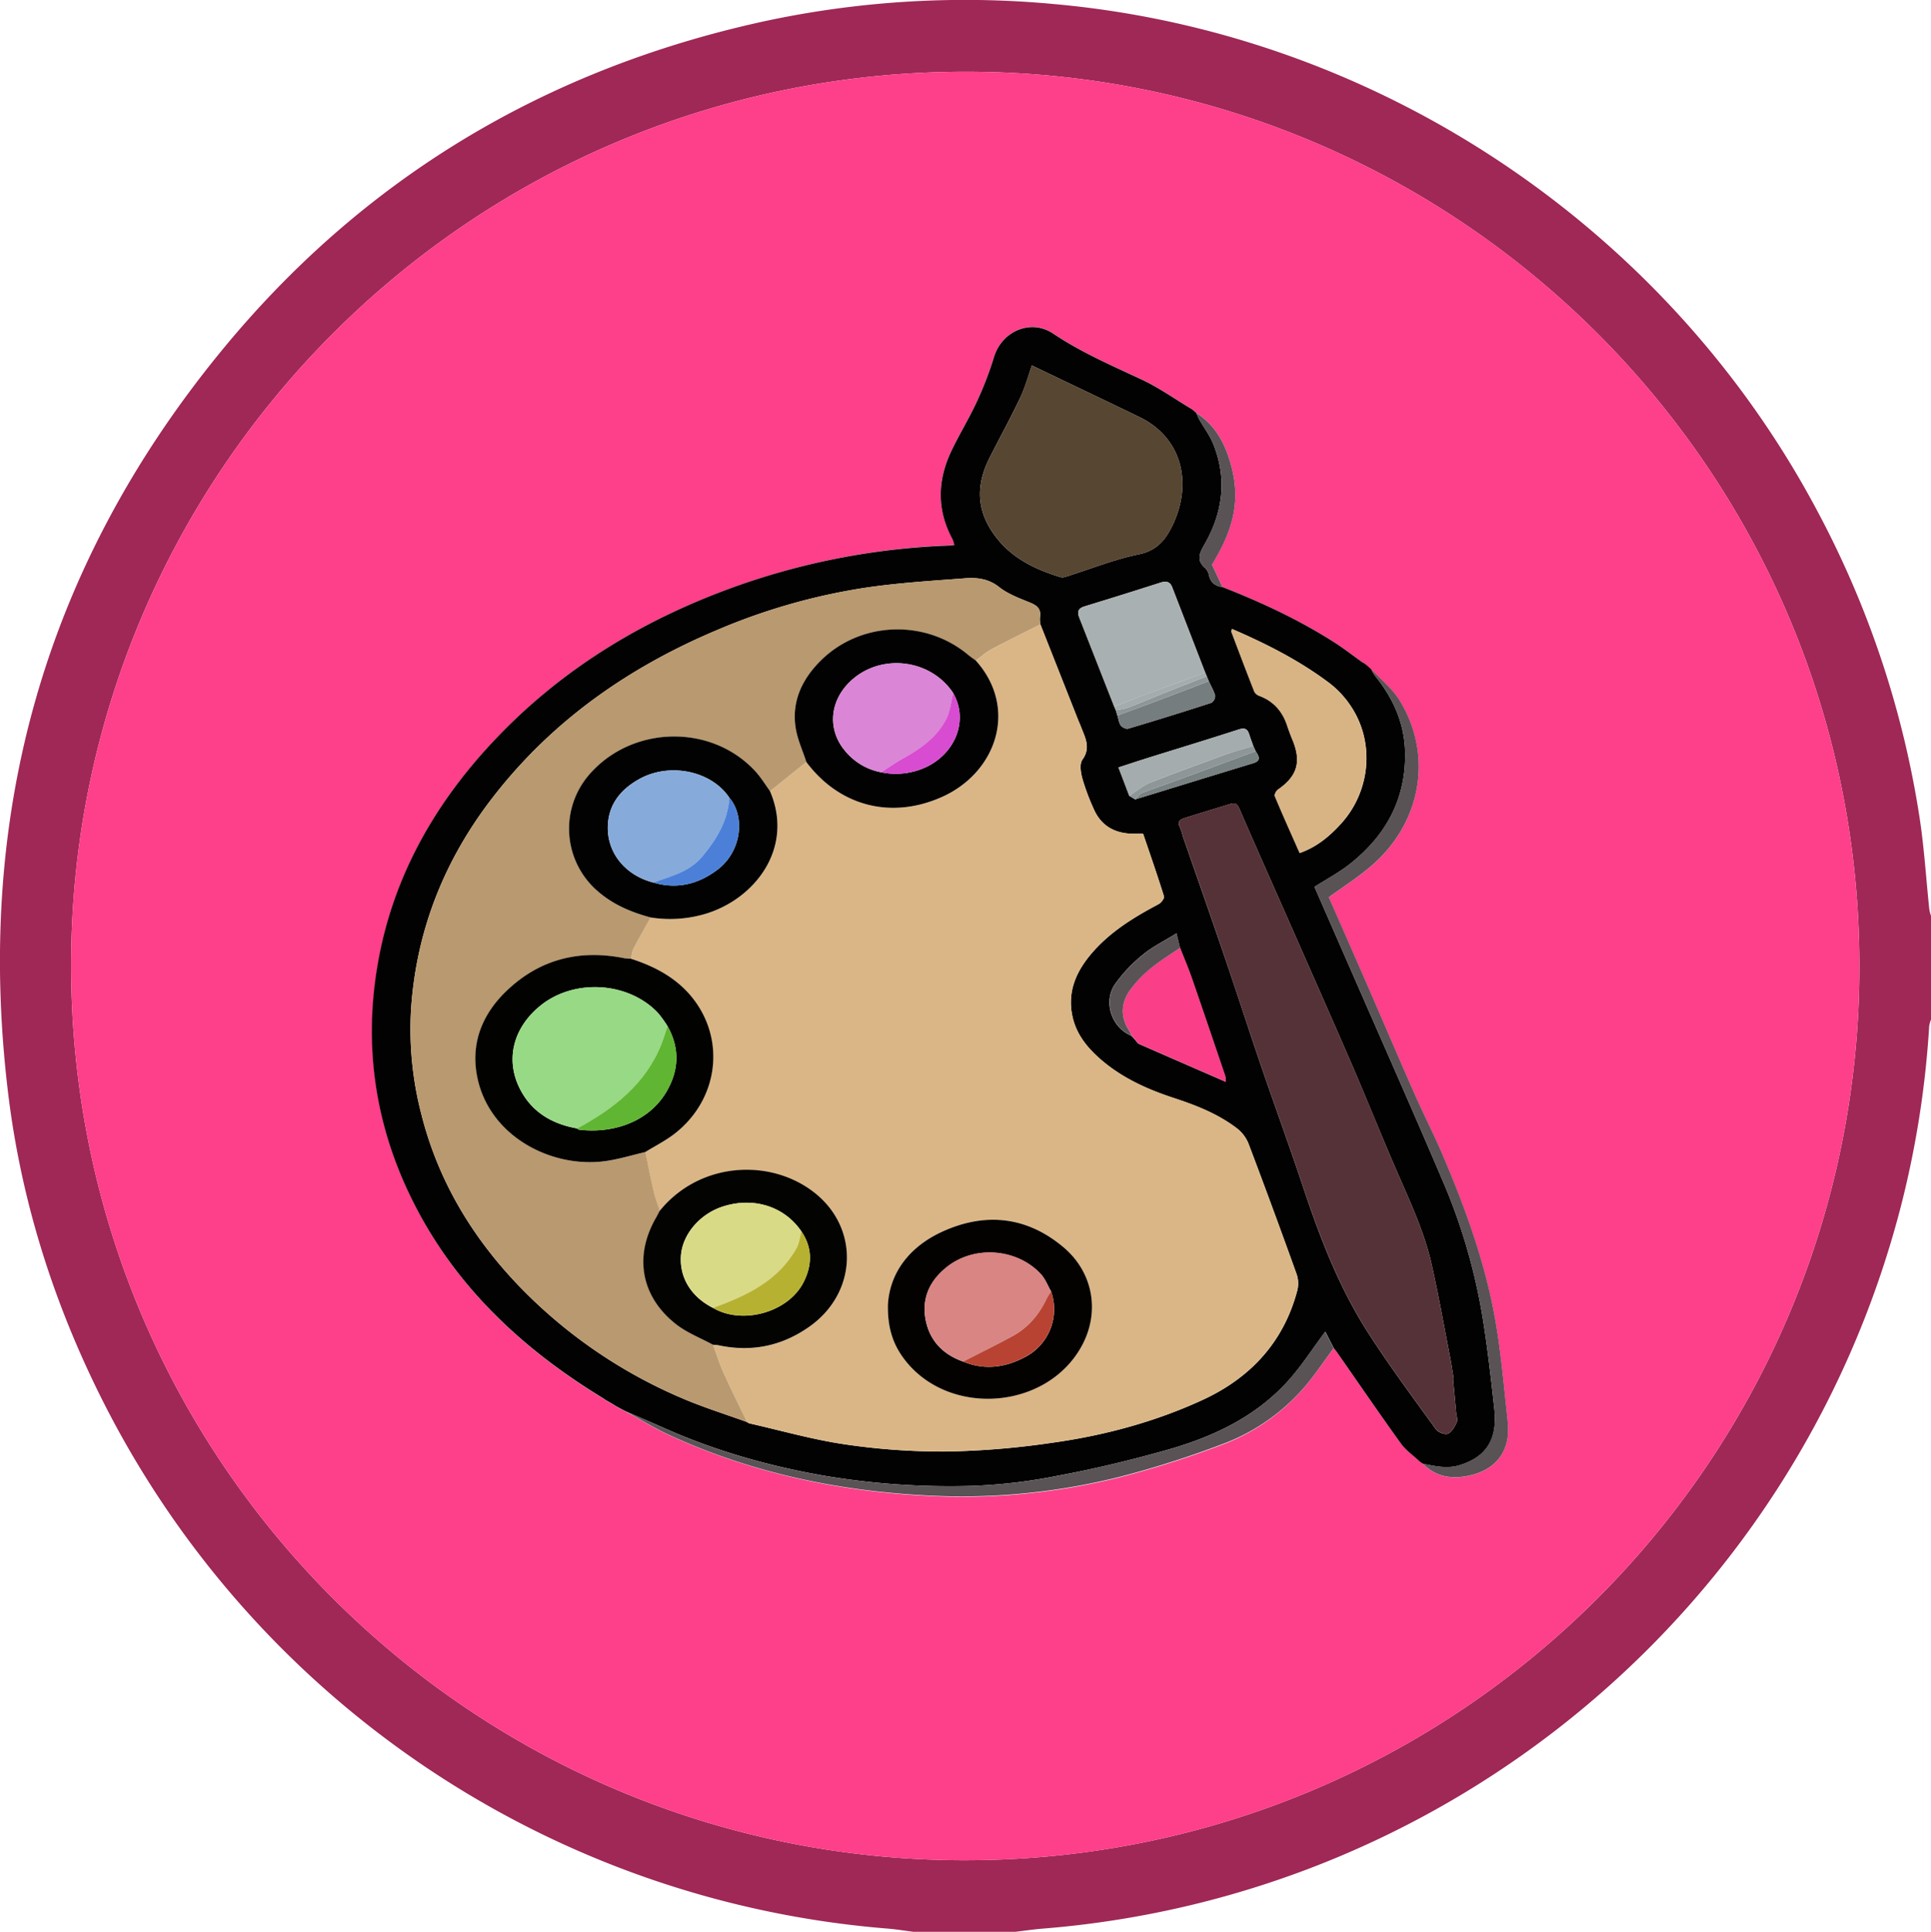 <svg id="圖層_5" data-name="圖層 5" xmlns="http://www.w3.org/2000/svg" viewBox="0 0 914.94 915.21"><defs><style>.cls-1{fill:#9f2856;}.cls-2{fill:#fe3f8a;}.cls-3{fill:#030202;}.cls-4{fill:#595356;}.cls-5{fill:#dab686;}.cls-6{fill:#b9996f;}.cls-7{fill:#553238;}.cls-8{fill:#564632;}.cls-9{fill:#d8b485;}.cls-10{fill:#a9b0b1;}.cls-11{fill:#fa3e88;}.cls-12{fill:#a4acad;}.cls-13{fill:#757d7e;}.cls-14{fill:#798283;}.cls-15{fill:#8e9697;}.cls-16{fill:#020201;}.cls-17{fill:#020202;}.cls-18{fill:#030302;}.cls-19{fill:#030201;}.cls-20{fill:#97d985;}.cls-21{fill:#60b632;}.cls-22{fill:#86aada;}.cls-23{fill:#4c80d8;}.cls-24{fill:#da85d6;}.cls-25{fill:#d84cd1;}.cls-26{fill:#d9da85;}.cls-27{fill:#b7b132;}.cls-28{fill:#d88584;}.cls-29{fill:#b84333;}</style></defs><path class="cls-1" d="M934.85,998c-4.11-.52-8.21-1.19-12.34-1.53a457.49,457.49,0,0,1-374.7-255.93C526.33,696.48,512,650.16,506,601.46,489.93,470.08,522.7,352.14,606.46,249.64c67.12-82.13,153.62-134,257.41-156.7a452.53,452.53,0,0,1,137.68-8.22c152.87,13.69,290.66,105.65,362.25,241.4a454.18,454.18,0,0,1,47.81,144.18c2.19,14.35,3.07,28.89,4.59,43.34a20.89,20.89,0,0,0,.8,3.06v49.14a15.34,15.34,0,0,0-.85,3A454.63,454.63,0,0,1,1402.29,656C1352.9,844.4,1190.11,980.89,996.34,996.48c-4.41.35-8.79,1-13.19,1.52ZM1383.1,540.27c-.23-233.95-189-421.92-420.44-423.49C725.79,115.17,537.06,306,535.76,537.61,534.42,774.21,725.2,963,957,964.1,1193,965.27,1383.21,774.44,1383.1,540.27Z" transform="translate(-502.06 -82.79)"/><path class="cls-2" d="M1383.1,540.27c.11,234.17-190.11,425-426.07,423.83C725.2,963,534.42,774.21,535.76,537.61c1.3-231.58,190-422.44,426.9-420.83C1194.14,118.35,1382.87,306.32,1383.1,540.27ZM1148.54,397l-1.07-.57c-4.45-3.18-8.76-6.55-13.36-9.48-16.65-10.61-34.46-18.9-52.81-26.09-1.6-3.43-3.21-6.85-5-10.65,10.74-17.49,13.86-31.6,8.39-49.36-2.79-9.06-7.41-17.17-15.77-22.48h0l-.89-.81h0l-.92-.81v0l-1-.62c-7.8-4.66-15.27-10-23.48-13.8-14.21-6.56-28.47-12.82-41.58-21.61-10.61-7.12-24.24-1.13-28,11.06a163.94,163.94,0,0,1-8,20.87c-3.72,8-8.4,15.65-12.21,23.66-6.63,14-7,28,.53,41.85a15.42,15.42,0,0,1,.85,2.75c-1.49.12-2.61.24-3.74.28A337.47,337.47,0,0,0,852.35,360c-43.64,15.34-82.5,38.39-114.65,72-33.61,35.11-54.9,76.15-58.76,125.28-2.54,32.25,3.51,62.94,17.46,92,20.15,42,52.51,72.43,91.73,96.29l1.11.77a1.07,1.07,0,0,0,.39.22l2.8,1.63,0,0,1.62,1,1.06.59,0,0,1.7.91,0,0,1.72.9,0,0c6.75,3.67,13.33,7.73,20.29,11,38.53,17.81,79.24,26.54,121.49,28.83a307.77,307.77,0,0,0,93-8.9,461.69,461.69,0,0,0,48.45-15.49A94.87,94.87,0,0,0,1122,737.73c4.25-5.21,8-10.82,12-16.24.51.65,1.07,1.28,1.55,2,10,14.38,19.93,28.86,30.18,43.09,2.4,3.33,6,5.8,9,8.67l1.45,1c6.63,6.79,14.86,7.54,23.36,5.36,8.09-2.09,14.34-7.08,16.41-15.46,1-4.07.62-8.64.16-12.9-1.68-15.22-3-30.52-5.67-45.57-4.73-26.66-14-52-24.49-76.87-4.22-10-9.2-19.61-13.57-29.52-7.32-16.55-14.4-33.21-21.63-49.81-6.44-14.77-13-29.52-19.09-43.52,7.65-5.68,15.5-10.49,22.12-16.63,22.25-20.6,26.86-51.79,11.35-76.76-3.45-5.54-8.88-9.85-13.39-14.73l0,0-.91-.82,0,0-1.39-1.2-.15.17.12-.19Z" transform="translate(-502.06 -82.79)"/><path class="cls-3" d="M1081.3,360.9c18.35,7.19,36.16,15.48,52.81,26.09,4.6,2.93,8.91,6.3,13.36,9.48l1.08.58.9.74-.12.19.15-.17,1.39,1.2,0,0,.91.82,0,0a22.2,22.2,0,0,0,1.83,3.14c8.63,10.59,13.94,22.53,14.21,36.32.42,22.09-9.15,39.44-26.18,52.84-5.15,4.06-11,7.17-16.74,10.81q8.43,19.26,16.89,38.59c14.66,33.57,29.53,67.06,43.9,100.76a277.93,277.93,0,0,1,18.81,64.37c2.35,14.43,4,29,5.6,43.54s-3.73,22.65-16,26.62c-6.09,2-12,.65-17.9-.58-.48-.33-1-.66-1.45-1-3-2.87-6.65-5.34-9-8.67-10.25-14.23-20.15-28.71-30.18-43.09-.48-.68-1-1.31-1.55-2-1.43-2.75-2.85-5.51-4-7.8-6,8-11.05,15.95-17.27,22.92-15.65,17.55-36.23,27.1-58.35,33.3-16.78,4.7-33.78,8.81-50.91,12A251.35,251.35,0,0,1,962,786.77,360.09,360.09,0,0,1,892.92,782c-26.1-4.53-51.39-11.65-75.64-22.39-6.28-2.78-12.58-5.49-18.88-8.24l0,0-1.72-.9,0,0-1.7-.91,0,0-1.07-.59-1.61-1,0,0-2.8-1.63a1.07,1.07,0,0,1-.39-.22l-1.11-.77c-39.22-23.86-71.58-54.33-91.73-96.29-13.95-29.06-20-59.75-17.46-92C682.8,508.1,704.09,467.06,737.7,432c32.15-33.57,71-56.62,114.65-72a337.47,337.47,0,0,1,98.14-18.72c1.13,0,2.25-.16,3.74-.28a15.42,15.42,0,0,0-.85-2.75c-7.52-13.86-7.16-27.89-.53-41.85,3.81-8,8.49-15.61,12.21-23.66a163.94,163.94,0,0,0,8-20.87c3.73-12.19,17.36-18.18,28-11.06,13.11,8.79,27.37,15,41.58,21.61,8.21,3.78,15.68,9.14,23.49,13.8l1,.62v0l.92.81h0l.89.81h0a28.8,28.8,0,0,0,1.28,2.89c2.28,4,5.15,7.81,6.83,12.06,6.43,16.27,4.42,32.05-4.1,47-2.37,4.16-4.36,7.64.2,11.5a7.24,7.24,0,0,1,1.85,3.75C1075.82,359,1078.09,360.47,1081.3,360.9ZM1039,574.35l.81,1c.68.7,1.23,1.71,2.05,2.07,13.42,5.91,26.87,11.73,41,17.9a18.48,18.48,0,0,0-.32-2.79c-5.24-15.44-10.46-30.89-15.8-46.3-1.69-4.85-3.71-9.58-5.58-14.36-.49-2-1-4.05-1.66-6.88-5.94,3.69-11.35,6.29-15.81,10a70,70,0,0,0-13.45,14.24c-5.65,8.45-1.25,20.63,7.92,24.26l0,0,.83.9Zm34.82-171.21c-.25-.57-.49-1.15-.73-1.72q-7.81-20.22-15.63-40.43c-1-2.59-2.78-3.06-5.43-2.21-12,3.87-24.11,7.62-36.2,11.33-2.84.87-3.48,2.48-2.45,5.1q8.33,21.17,16.62,42.33l.72,1.69c.26.85.53,1.69.79,2.54.5,1.6.68,3.43,1.6,4.72.64.91,2.5,1.8,3.47,1.51q19.79-5.88,39.44-12.25a3.87,3.87,0,0,0,1.79-3.37c-.62-2.39-2-4.58-3-6.86ZM1097,438.67l-1.11-2.47c-.65-1.85-1.36-3.67-1.94-5.53-.86-2.75-2.29-3.16-5.1-2.24-13.89,4.51-27.88,8.74-41.83,13.1-4.91,1.53-9.79,3.16-15,4.84,1.86,4.87,3.49,9.16,5.12,13.45l2.79,1.69c18.63-5.72,37.25-11.48,55.9-17.15C1099.89,443.11,1098.43,440.94,1097,438.67ZM995,378.58a15.31,15.31,0,0,1-.19-3.36c.76-4.73-2.31-6-5.92-7.44-4.67-1.88-9.57-3.8-13.45-6.88-5-3.94-10.43-4.57-16.06-4.14-15.86,1.21-31.78,2.16-47.48,4.5a290.31,290.31,0,0,0-69.13,19.62c-42.35,17.7-78.95,43.14-107.23,79.69-22.86,29.54-36.22,62.9-38.71,100.31a159.87,159.87,0,0,0,4.88,49.8c8,31.73,24.36,58.78,47,82.14A234.93,234.93,0,0,0,824.5,744.9c10.26,4.47,21,7.78,31.54,11.62a4.67,4.67,0,0,0,1.1.62c15.21,3.44,30.29,7.78,45.68,10a315.66,315.66,0,0,0,48,3.33,387.15,387.15,0,0,0,49.12-4.05c24.88-3.42,49.13-9.87,72-20.42,22.44-10.36,38.18-27.14,44.72-51.52a13.85,13.85,0,0,0-.15-7.79q-11.09-30.93-22.73-61.68a17.42,17.42,0,0,0-5.15-7.26c-9-7-19.44-11.16-30.21-14.69-13.06-4.29-25.48-9.9-35.85-19.26-5.64-5.09-10.23-10.93-12.12-18.44-3.17-12.64,1.68-22.94,9.88-32.08,8.61-9.59,19.42-16.17,30.7-22.13,1.21-.64,2.83-2.77,2.55-3.67-3.12-10-6.58-19.93-9.89-29.68-2,0-3.41,0-4.81,0-8.51-.12-15-3.64-18.52-11.58a105,105,0,0,1-5.46-14.59c-.77-2.82-1.39-6.9,0-8.89,4.14-5.74,1.29-10.49-.64-15.58-.4-1.06-.88-2.08-1.3-3.13Zm195.5,357.19.32,0c-.58-3.46-1.08-6.94-1.75-10.38-2.84-14.57-5.43-29.19-8.69-43.65-3.35-14.87-9.75-28.67-15.83-42.59-7.27-16.62-14-33.5-21.15-50.15-10.14-23.43-20.5-46.76-30.79-70.13-7.81-17.71-15.7-35.39-23.4-53.14-1-2.25-2.13-2.71-4.2-2.06-7.21,2.23-14.43,4.42-21.63,6.67-2.09.66-3.64,1.61-2.27,4.28a32.79,32.79,0,0,1,1.41,4.37c6.53,18.82,13.15,37.6,19.57,56.45,6,17.53,11.65,35.16,17.64,52.68,6.44,18.85,13.28,37.56,19.59,56.45,8,24.05,17,47.72,30.7,69.15,10.12,15.84,21.39,30.95,32.4,46.21,1,1.44,4.31,2.69,5.7,2.09,1.87-.82,3.25-3.37,4.19-5.47.55-1.22-.16-3-.3-4.54Q1191.26,743.88,1190.51,735.77ZM991,255.93c-1.63,4.59-3.13,10.18-5.56,15.32-4.58,9.68-9.78,19.06-14.59,28.63-5.86,11.65-6.34,23.09,1.07,34.45,7.81,12,19.54,17.87,32.59,21.88a4.36,4.36,0,0,0,2.44-.16c11.54-3.62,22.89-8.22,34.68-10.65,9.38-1.93,13.36-7.85,16.74-15.34.17-.39.33-.78.49-1.17,7.78-19,2.52-39.06-16.88-48.5C1025.13,272.21,1008.23,264.21,991,255.93Zm94.79,124.82c-.17.93-.32,1.21-.24,1.41,3.59,9.46,7.16,18.92,10.87,28.33a4.4,4.4,0,0,0,2.44,2c6.69,2.51,10.85,7.3,13.08,14,.8,2.41,1.7,4.78,2.66,7.12,4.15,10.22,2.06,17-7,23.25-.86.59-1.79,2.41-1.48,3.15,3.8,9,7.82,18,11.77,26.92,7.31-2.62,13.33-7,19.72-14.06,13.89-15.42,15.92-38.48,4.5-55.54a45,45,0,0,0-10-10.8C1118,395.87,1102.3,387.87,1085.75,380.75Z" transform="translate(-502.06 -82.79)"/><path class="cls-4" d="M1176.18,776.19c5.93,1.23,11.81,2.55,17.9.58,12.25-4,17.52-12.22,16-26.62s-3.25-29.11-5.6-43.54a277.93,277.93,0,0,0-18.81-64.37c-14.37-33.7-29.24-67.19-43.9-100.76q-8.45-19.32-16.89-38.59c5.7-3.64,11.59-6.75,16.74-10.81,17-13.4,26.6-30.75,26.18-52.84-.27-13.79-5.58-25.73-14.21-36.32a22.2,22.2,0,0,1-1.83-3.14c4.51,4.88,9.94,9.19,13.39,14.73,15.51,25,10.9,56.16-11.35,76.76-6.62,6.14-14.47,11-22.12,16.63,6.14,14,12.65,28.75,19.09,43.52,7.23,16.6,14.31,33.26,21.63,49.81,4.37,9.91,9.35,19.55,13.57,29.52,10.53,24.86,19.76,50.21,24.49,76.87,2.67,15,4,30.35,5.67,45.57.46,4.26.84,8.83-.16,12.9-2.07,8.38-8.32,13.37-16.41,15.46C1191,783.73,1182.81,783,1176.18,776.19Z" transform="translate(-502.06 -82.79)"/><path class="cls-4" d="M798.4,751.41c6.3,2.75,12.6,5.46,18.88,8.24,24.25,10.74,49.54,17.86,75.64,22.39A360.09,360.09,0,0,0,962,786.77a251.35,251.35,0,0,0,41.41-4.82c17.13-3.23,34.13-7.34,50.91-12,22.12-6.2,42.7-15.75,58.35-33.3,6.22-7,11.32-14.94,17.27-22.92,1.19,2.29,2.61,5,4,7.8-4,5.42-7.75,11-12,16.24a94.87,94.87,0,0,1-40.35,29.07,461.69,461.69,0,0,1-48.45,15.49,307.77,307.77,0,0,1-93,8.9c-42.25-2.29-83-11-121.49-28.83C811.73,759.14,805.15,755.08,798.4,751.41Z" transform="translate(-502.06 -82.79)"/><path class="cls-4" d="M1081.3,360.9c-3.21-.43-5.48-1.88-6.31-5.27a7.24,7.24,0,0,0-1.85-3.75c-4.56-3.86-2.57-7.34-.2-11.5,8.52-15,10.53-30.75,4.1-47-1.68-4.25-4.55-8-6.83-12.06a28.8,28.8,0,0,1-1.28-2.89c8.36,5.31,13,13.42,15.77,22.48,5.47,17.76,2.35,31.87-8.39,49.36C1078.09,354.05,1079.7,357.47,1081.3,360.9Z" transform="translate(-502.06 -82.79)"/><path class="cls-4" d="M789.63,746.51l2.8,1.63Z" transform="translate(-502.06 -82.79)"/><path class="cls-4" d="M1174.73,775.21c.49.32,1,.65,1.45,1Z" transform="translate(-502.06 -82.79)"/><path class="cls-4" d="M1150.87,399l-1.39-1.2Z" transform="translate(-502.06 -82.79)"/><path class="cls-4" d="M792.41,748.11l1.61,1Z" transform="translate(-502.06 -82.79)"/><path class="cls-4" d="M795.06,749.66l1.7.91Z" transform="translate(-502.06 -82.79)"/><path class="cls-4" d="M796.72,750.54l1.72.9Z" transform="translate(-502.06 -82.79)"/><path class="cls-4" d="M1068.9,278.41l-.89-.81Z" transform="translate(-502.06 -82.79)"/><path class="cls-4" d="M1068,277.61l-.92-.81Z" transform="translate(-502.06 -82.79)"/><path class="cls-4" d="M788.13,745.52l1.11.77Z" transform="translate(-502.06 -82.79)"/><path class="cls-4" d="M1148.54,397l-1.07-.57Z" transform="translate(-502.06 -82.79)"/><path class="cls-4" d="M1149.45,397.79l-.9-.74Z" transform="translate(-502.06 -82.79)"/><path class="cls-4" d="M794,749.09l1.06.59Z" transform="translate(-502.06 -82.79)"/><path class="cls-4" d="M1067.11,276.83l-1-.62Z" transform="translate(-502.06 -82.79)"/><path class="cls-4" d="M1151.76,399.8l-.91-.82Z" transform="translate(-502.06 -82.79)"/><path class="cls-5" d="M995,378.58,1012.94,424c.42,1.05.9,2.07,1.3,3.13,1.93,5.09,4.78,9.84.64,15.58-1.43,2-.81,6.07,0,8.89a105,105,0,0,0,5.46,14.59c3.52,7.94,10,11.46,18.52,11.58,1.4,0,2.81,0,4.81,0,3.31,9.75,6.77,19.66,9.89,29.68.28.9-1.34,3-2.55,3.67-11.28,6-22.09,12.54-30.7,22.13-8.2,9.14-13,19.44-9.88,32.08,1.89,7.51,6.48,13.35,12.12,18.44,10.37,9.36,22.79,15,35.85,19.26,10.77,3.53,21.24,7.65,30.21,14.69a17.42,17.42,0,0,1,5.15,7.26q11.64,30.75,22.73,61.68a13.85,13.85,0,0,1,.15,7.79c-6.54,24.38-22.28,41.16-44.72,51.52-22.84,10.55-47.09,17-72,20.42a387.15,387.15,0,0,1-49.12,4.05,315.66,315.66,0,0,1-48-3.33c-15.39-2.22-30.47-6.56-45.68-10a4.67,4.67,0,0,1-1.1-.62c-3.75-7.8-7.63-15.54-11.19-23.42-1.93-4.27-3.31-8.79-4.94-13.2a20.74,20.74,0,0,1,2.1.23q23.58,5.24,43.37-8.59c23.13-16.19,24.08-47.21,2.08-64-21.05-16.1-54.16-14-72.86,9.06-1-3-2.16-6-2.87-9-1.46-6.27-2.66-12.59-4-18.9,4.77-3,9.87-5.49,14.25-8.94,19.83-15.67,23.82-42.72,9.35-62.53C823.75,546.72,813,540.86,801,537c.38-1.61.47-3.38,1.21-4.8,2.58-5,5.39-9.85,8.11-14.76a58.7,58.7,0,0,0,25.92-1.67c23.67-7,42.26-31.34,30.71-58.18l17.17-13.81c15.47,20.67,39.62,27.23,63.5,17,26.39-11.31,37.31-42.17,16.79-65,2.5-1.81,4.83-3.93,7.52-5.37C979.53,386.29,987.3,382.49,995,378.58ZM922.76,701c-.17,11.07,2.5,18.66,7.52,25.4,20.64,27.73,67.23,24.69,84.11-5.55,9.19-16.47,5.53-35.35-8.34-47.08-17.39-14.72-37.2-16.8-57.63-7.41C932.89,673.49,923.59,685.85,922.76,701Z" transform="translate(-502.06 -82.79)"/><path class="cls-6" d="M839.91,719.9c1.63,4.41,3,8.93,4.94,13.2,3.56,7.88,7.44,15.62,11.19,23.42-10.53-3.84-21.28-7.15-31.54-11.62a234.93,234.93,0,0,1-75.79-52.08c-22.63-23.36-39-50.41-47-82.14a159.87,159.87,0,0,1-4.88-49.8c2.49-37.41,15.85-70.77,38.71-100.31,28.28-36.55,64.88-62,107.23-79.69a290.31,290.31,0,0,1,69.13-19.62c15.7-2.34,31.62-3.29,47.48-4.5,5.63-.43,11.09.2,16.06,4.14,3.88,3.08,8.78,5,13.45,6.88,3.61,1.45,6.68,2.71,5.92,7.44a15.31,15.31,0,0,0,.19,3.36c-7.71,3.91-15.48,7.71-23.1,11.79-2.69,1.44-5,3.56-7.52,5.37-1.24-.92-2.52-1.79-3.71-2.77-20.47-17-51.16-15.83-69.92,3-8.63,8.65-13.62,19.05-11.74,31.51.84,5.57,3.34,10.89,5.08,16.33l-17.17,13.81c-2.22-3-4.19-6.34-6.71-9.13-20.79-22.9-58.67-22.2-79,1.37a39.11,39.11,0,0,0,4.48,55.53c7.26,6.19,15.64,9.65,24.63,12.08-2.72,4.91-5.53,9.77-8.11,14.76-.74,1.42-.83,3.19-1.21,4.8a21.85,21.85,0,0,1-2.93-.22c-21.32-4.32-40.29.39-56,15.52-11.93,11.46-17.33,25.76-13.51,42.16,6.35,27.24,35.4,41.92,60.49,38.41,6.33-.89,12.52-2.81,18.77-4.26,1.31,6.31,2.51,12.63,4,18.9.71,3.07,1.9,6,2.87,9-.53,1-1,2-1.58,3-10.65,18.27-7.37,37.51,9.35,50.65C827.56,714.23,834,716.7,839.91,719.9Z" transform="translate(-502.06 -82.79)"/><path class="cls-7" d="M1190.51,735.77q.75,8.12,1.51,16.21c.14,1.53.85,3.32.3,4.54-.94,2.1-2.32,4.65-4.19,5.47-1.39.6-4.66-.65-5.7-2.09-11-15.26-22.28-30.37-32.4-46.21-13.69-21.43-22.66-45.1-30.7-69.15-6.31-18.89-13.15-37.6-19.59-56.45-6-17.52-11.66-35.15-17.64-52.68-6.42-18.85-13-37.63-19.57-56.45a32.79,32.79,0,0,0-1.41-4.37c-1.37-2.67.18-3.62,2.27-4.28,7.2-2.25,14.42-4.44,21.63-6.67,2.07-.65,3.22-.19,4.2,2.06,7.7,17.75,15.59,35.43,23.4,53.14,10.29,23.37,20.65,46.7,30.79,70.13,7.2,16.65,13.88,33.53,21.15,50.15,6.08,13.92,12.48,27.72,15.83,42.59,3.26,14.46,5.85,29.08,8.69,43.65.67,3.44,1.17,6.92,1.75,10.38Z" transform="translate(-502.06 -82.79)"/><path class="cls-8" d="M991,255.93c17.27,8.28,34.17,16.28,51,24.46,19.4,9.44,24.66,29.47,16.88,48.5-.16.39-.32.78-.49,1.17-3.38,7.49-7.36,13.41-16.74,15.34-11.79,2.43-23.14,7-34.68,10.65a4.36,4.36,0,0,1-2.44.16c-13.05-4-24.78-9.9-32.59-21.88-7.41-11.36-6.93-22.8-1.07-34.45,4.81-9.57,10-18.95,14.59-28.63C987.83,266.11,989.33,260.52,991,255.93Z" transform="translate(-502.06 -82.79)"/><path class="cls-9" d="M1085.75,380.75c16.55,7.12,32.21,15.12,46.33,25.78a45,45,0,0,1,10,10.8c11.42,17.06,9.39,40.12-4.5,55.54-6.39,7.09-12.41,11.44-19.72,14.06-3.95-8.93-8-17.88-11.77-26.92-.31-.74.62-2.56,1.48-3.15,9.07-6.26,11.16-13,7-23.25-1-2.34-1.86-4.71-2.66-7.12-2.23-6.67-6.39-11.46-13.08-14a4.4,4.4,0,0,1-2.44-2c-3.71-9.41-7.28-18.87-10.87-28.33C1085.43,382,1085.58,381.68,1085.75,380.75Z" transform="translate(-502.06 -82.79)"/><path class="cls-10" d="M1030,417.54q-8.31-21.17-16.62-42.33c-1-2.62-.39-4.23,2.45-5.1,12.09-3.71,24.16-7.46,36.2-11.33,2.65-.85,4.43-.38,5.43,2.21q7.85,20.2,15.63,40.43c-9.95,3.65-19.91,7.27-29.85,11C1038.82,414,1034.43,415.82,1030,417.54Z" transform="translate(-502.06 -82.79)"/><path class="cls-11" d="M1061.23,531.84c1.87,4.78,3.89,9.51,5.58,14.36,5.34,15.41,10.56,30.86,15.8,46.3a18.48,18.48,0,0,1,.32,2.79c-14.18-6.17-27.63-12-41-17.9-.82-.36-1.37-1.37-2.05-2.08l-.81-1,0,0-.83-.9,0,0a23.16,23.16,0,0,0-1.25-2.55c-4.09-6.4-3.76-12.92.42-18.9a53.79,53.79,0,0,1,9.75-10.36C1051.55,538,1056.51,535.09,1061.23,531.84Z" transform="translate(-502.06 -82.79)"/><path class="cls-12" d="M1037.11,459.82c-1.63-4.29-3.26-8.58-5.12-13.45,5.21-1.68,10.09-3.31,15-4.84,14-4.36,27.94-8.59,41.83-13.1,2.81-.92,4.24-.51,5.1,2.24.58,1.86,1.29,3.68,1.94,5.53-4.29,1.3-8.64,2.41-12.85,3.93-12,4.34-24,8.67-35.85,13.39C1043.55,455,1040.45,457.68,1037.11,459.82Z" transform="translate(-502.06 -82.79)"/><path class="cls-13" d="M1074.81,405.52c1,2.28,2.4,4.47,3,6.86a3.87,3.87,0,0,1-1.79,3.37q-19.65,6.38-39.44,12.25c-1,.29-2.83-.6-3.47-1.51-.92-1.29-1.1-3.12-1.6-4.72,4.54-1.67,9.08-3.31,13.6-5Q1060,411.17,1074.81,405.52Z" transform="translate(-502.06 -82.79)"/><path class="cls-4" d="M1061.23,531.84c-4.72,3.25-9.68,6.2-14.08,9.84A53.79,53.79,0,0,0,1037.4,552c-4.18,6-4.51,12.5-.42,18.9a23.16,23.16,0,0,1,1.25,2.55c-9.17-3.63-13.57-15.81-7.92-24.26A70,70,0,0,1,1043.76,535c4.46-3.74,9.87-6.34,15.81-10C1060.25,527.79,1060.74,529.81,1061.23,531.84Z" transform="translate(-502.06 -82.79)"/><path class="cls-14" d="M1097,438.67c1.46,2.27,2.92,4.44-1.17,5.69-18.65,5.67-37.27,11.43-55.9,17.15,1-1,1.88-2.5,3.11-3,5.83-2.29,11.78-4.26,17.66-6.42Q1078.84,445.42,1097,438.67Z" transform="translate(-502.06 -82.79)"/><path class="cls-15" d="M1097,438.67q-18.15,6.72-36.3,13.43c-5.88,2.16-11.83,4.13-17.66,6.42-1.23.49-2.08,2-3.11,3l-2.79-1.69c3.34-2.14,6.44-4.86,10.05-6.3,11.85-4.72,23.85-9,35.85-13.39,4.21-1.52,8.56-2.63,12.85-3.93Z" transform="translate(-502.06 -82.79)"/><path class="cls-15" d="M1074.81,405.52q-14.83,5.63-29.68,11.24c-4.52,1.7-9.06,3.34-13.6,5-.26-.85-.53-1.69-.79-2.54a33.5,33.5,0,0,0,5.62-1.13c6.16-2.36,12.23-4.94,18.35-7.39,6.36-2.55,12.75-5,19.13-7.57Z" transform="translate(-502.06 -82.79)"/><path class="cls-12" d="M1073.84,403.14c-6.38,2.52-12.77,5-19.13,7.57-6.12,2.45-12.19,5-18.35,7.39a33.5,33.5,0,0,1-5.62,1.13l-.72-1.69c4.41-1.72,8.8-3.52,13.24-5.16,9.94-3.69,19.9-7.31,29.85-11C1073.35,402,1073.59,402.57,1073.84,403.14Z" transform="translate(-502.06 -82.79)"/><path class="cls-4" d="M1038.21,573.47l.83.9Z" transform="translate(-502.06 -82.79)"/><path class="cls-4" d="M1039,574.35l.81,1Z" transform="translate(-502.06 -82.79)"/><path class="cls-16" d="M807.76,628.61c-6.25,1.45-12.44,3.37-18.77,4.26-25.09,3.51-54.14-11.17-60.49-38.41-3.82-16.4,1.58-30.7,13.51-42.16,15.75-15.13,34.72-19.84,56-15.52A21.85,21.85,0,0,0,801,537c12,3.86,22.77,9.72,30.38,20.14C845.83,577,841.84,604,822,619.67,817.63,623.12,812.53,625.66,807.76,628.61Zm10.55-59.71a56.81,56.81,0,0,0-4.41-6.13C800.07,548,774.48,546.25,758.41,559c-14,11.13-17.55,27.72-8.49,42.35,5.83,9.41,14.93,14.17,25.65,16.06.2.19.38.52.6.55,15.12,1.94,32.55-2.89,41.43-17.57C823.76,590.18,824.31,579.53,818.31,568.9Z" transform="translate(-502.06 -82.79)"/><path class="cls-17" d="M810.3,517.44c-9-2.43-17.37-5.89-24.63-12.08a39.11,39.11,0,0,1-4.48-55.53c20.36-23.57,58.24-24.27,79-1.37,2.52,2.79,4.49,6.08,6.71,9.13,11.55,26.84-7,51.13-30.71,58.18A58.7,58.7,0,0,1,810.3,517.44Zm1.27-16.55c11.26,3.36,21.51.73,30.53-6.14,11.42-8.7,13.07-25.17,5.55-34-8.45-12.75-28.24-16.9-42.67-8.89-9,5-14.78,12.23-14.93,22.79C789.87,487.21,798.62,497.56,811.57,500.89Z" transform="translate(-502.06 -82.79)"/><path class="cls-3" d="M884.1,443.78c-1.74-5.44-4.24-10.76-5.08-16.33-1.88-12.46,3.11-22.86,11.74-31.51,18.76-18.8,49.45-20,69.92-3,1.19,1,2.47,1.85,3.71,2.77,20.52,22.86,9.6,53.72-16.79,65C923.72,471,899.57,464.45,884.1,443.78Zm35.44,4.88a33.82,33.82,0,0,0,21.35-2.47c13.68-6.44,20.24-22,12.81-35-10.84-16.46-34.86-19.09-49-5.35-9.5,9.25-10.6,22.46-2.49,32.37A28.91,28.91,0,0,0,919.54,448.66Z" transform="translate(-502.06 -82.79)"/><path class="cls-18" d="M839.91,719.9c-5.88-3.2-12.35-5.67-17.54-9.75-16.72-13.14-20-32.38-9.35-50.65.56-1,1.05-2,1.58-3,18.7-23.1,51.81-25.16,72.86-9.06,22,16.84,21,47.86-2.08,64q-19.74,13.82-43.37,8.59A20.74,20.74,0,0,0,839.91,719.9Zm41.88-53.7c-8.1-11.91-22.73-16.52-37.34-11.77-10.74,3.49-18.9,13-19.73,23-.87,10.49,4.75,19.76,15.18,25,13.91,8.16,35.56,2.16,42.85-12.08C886.91,682.23,887.1,674.05,881.79,666.2Z" transform="translate(-502.06 -82.79)"/><path class="cls-19" d="M922.76,701c.83-15.14,10.13-27.5,25.66-34.64,20.43-9.39,40.24-7.31,57.63,7.41,13.87,11.73,17.53,30.61,8.34,47.08-16.88,30.24-63.47,33.28-84.11,5.55C925.26,719.65,922.59,712.06,922.76,701Zm35.68,26.87c10.16,4.19,20,2.81,29.37-2.18a25.51,25.51,0,0,0,12.3-31c-1.6-2.76-2.76-5.94-4.88-8.23-11.18-12.09-31.14-13.72-44.19-3.64-8.47,6.54-12.57,15.21-10.24,26C942.89,718.36,949.16,724.61,958.44,727.86Z" transform="translate(-502.06 -82.79)"/><path class="cls-20" d="M775.57,617.39c-10.72-1.89-19.82-6.65-25.65-16.06-9.06-14.63-5.56-31.22,8.49-42.35,16.07-12.73,41.66-11,55.49,3.79a56.81,56.81,0,0,1,4.41,6.13c-1,2.92-1.82,5.9-3,8.76C807.77,596.57,792.75,608.08,775.57,617.39Z" transform="translate(-502.06 -82.79)"/><path class="cls-21" d="M775.57,617.39c17.18-9.31,32.2-20.82,39.78-39.73,1.14-2.86,2-5.84,3-8.76,6,10.63,5.45,21.28-.71,31.47-8.88,14.68-26.31,19.51-41.43,17.57C776,617.91,775.77,617.58,775.57,617.39Z" transform="translate(-502.06 -82.79)"/><path class="cls-22" d="M811.57,500.89c-13-3.33-21.7-13.68-21.52-26.23.15-10.56,6-17.82,14.93-22.79,14.43-8,34.22-3.86,42.67,8.89-.71,10.86-6,19.52-12.74,27.67C828.74,495.87,820,497.93,811.57,500.89Z" transform="translate(-502.06 -82.79)"/><path class="cls-23" d="M811.57,500.89c8.41-3,17.17-5,23.34-12.46,6.76-8.15,12-16.81,12.74-27.67,7.52,8.82,5.87,25.29-5.55,34C833.08,501.62,822.83,504.25,811.57,500.89Z" transform="translate(-502.06 -82.79)"/><path class="cls-24" d="M919.54,448.66a28.91,28.91,0,0,1-17.3-10.49c-8.11-9.91-7-23.12,2.49-32.37,14.11-13.74,38.13-11.11,49,5.35-1,4.07-1.39,8.47-3.23,12.12-4.38,8.71-12.1,14.14-20.43,18.78C926.43,444.06,923,446.44,919.54,448.66Z" transform="translate(-502.06 -82.79)"/><path class="cls-25" d="M919.54,448.66c3.49-2.22,6.89-4.6,10.5-6.61,8.33-4.64,16.05-10.07,20.43-18.78,1.84-3.65,2.2-8,3.23-12.12,7.43,13,.87,28.6-12.81,35A33.82,33.82,0,0,1,919.54,448.66Z" transform="translate(-502.06 -82.79)"/><path class="cls-26" d="M839.9,702.42c-10.43-5.28-16-14.55-15.18-25,.83-10,9-19.46,19.73-23,14.61-4.75,29.24-.14,37.34,11.77-.75,2.67-1,5.62-2.34,8C870.71,689.72,855.71,696.67,839.9,702.42Z" transform="translate(-502.06 -82.79)"/><path class="cls-27" d="M839.9,702.42c15.81-5.75,30.81-12.7,39.55-28.25,1.32-2.35,1.59-5.3,2.34-8,5.31,7.85,5.12,16,1,24.14C875.46,704.58,853.81,710.58,839.9,702.42Z" transform="translate(-502.06 -82.79)"/><path class="cls-28" d="M958.44,727.86c-9.28-3.25-15.55-9.5-17.64-19.15-2.33-10.74,1.77-19.41,10.24-26,13.05-10.08,33-8.45,44.19,3.64,2.12,2.29,3.28,5.47,4.88,8.23a27.12,27.12,0,0,0-2,3.16c-3.55,7.61-8.73,13.82-16.09,17.88C974.27,719.94,966.31,723.81,958.44,727.86Z" transform="translate(-502.06 -82.79)"/><path class="cls-29" d="M958.44,727.86c7.87-4.05,15.83-7.92,23.57-12.19,7.36-4.06,12.54-10.27,16.09-17.88a27.12,27.12,0,0,1,2-3.16,25.51,25.51,0,0,1-12.3,31C978.45,730.67,968.6,732.05,958.44,727.86Z" transform="translate(-502.06 -82.79)"/></svg>